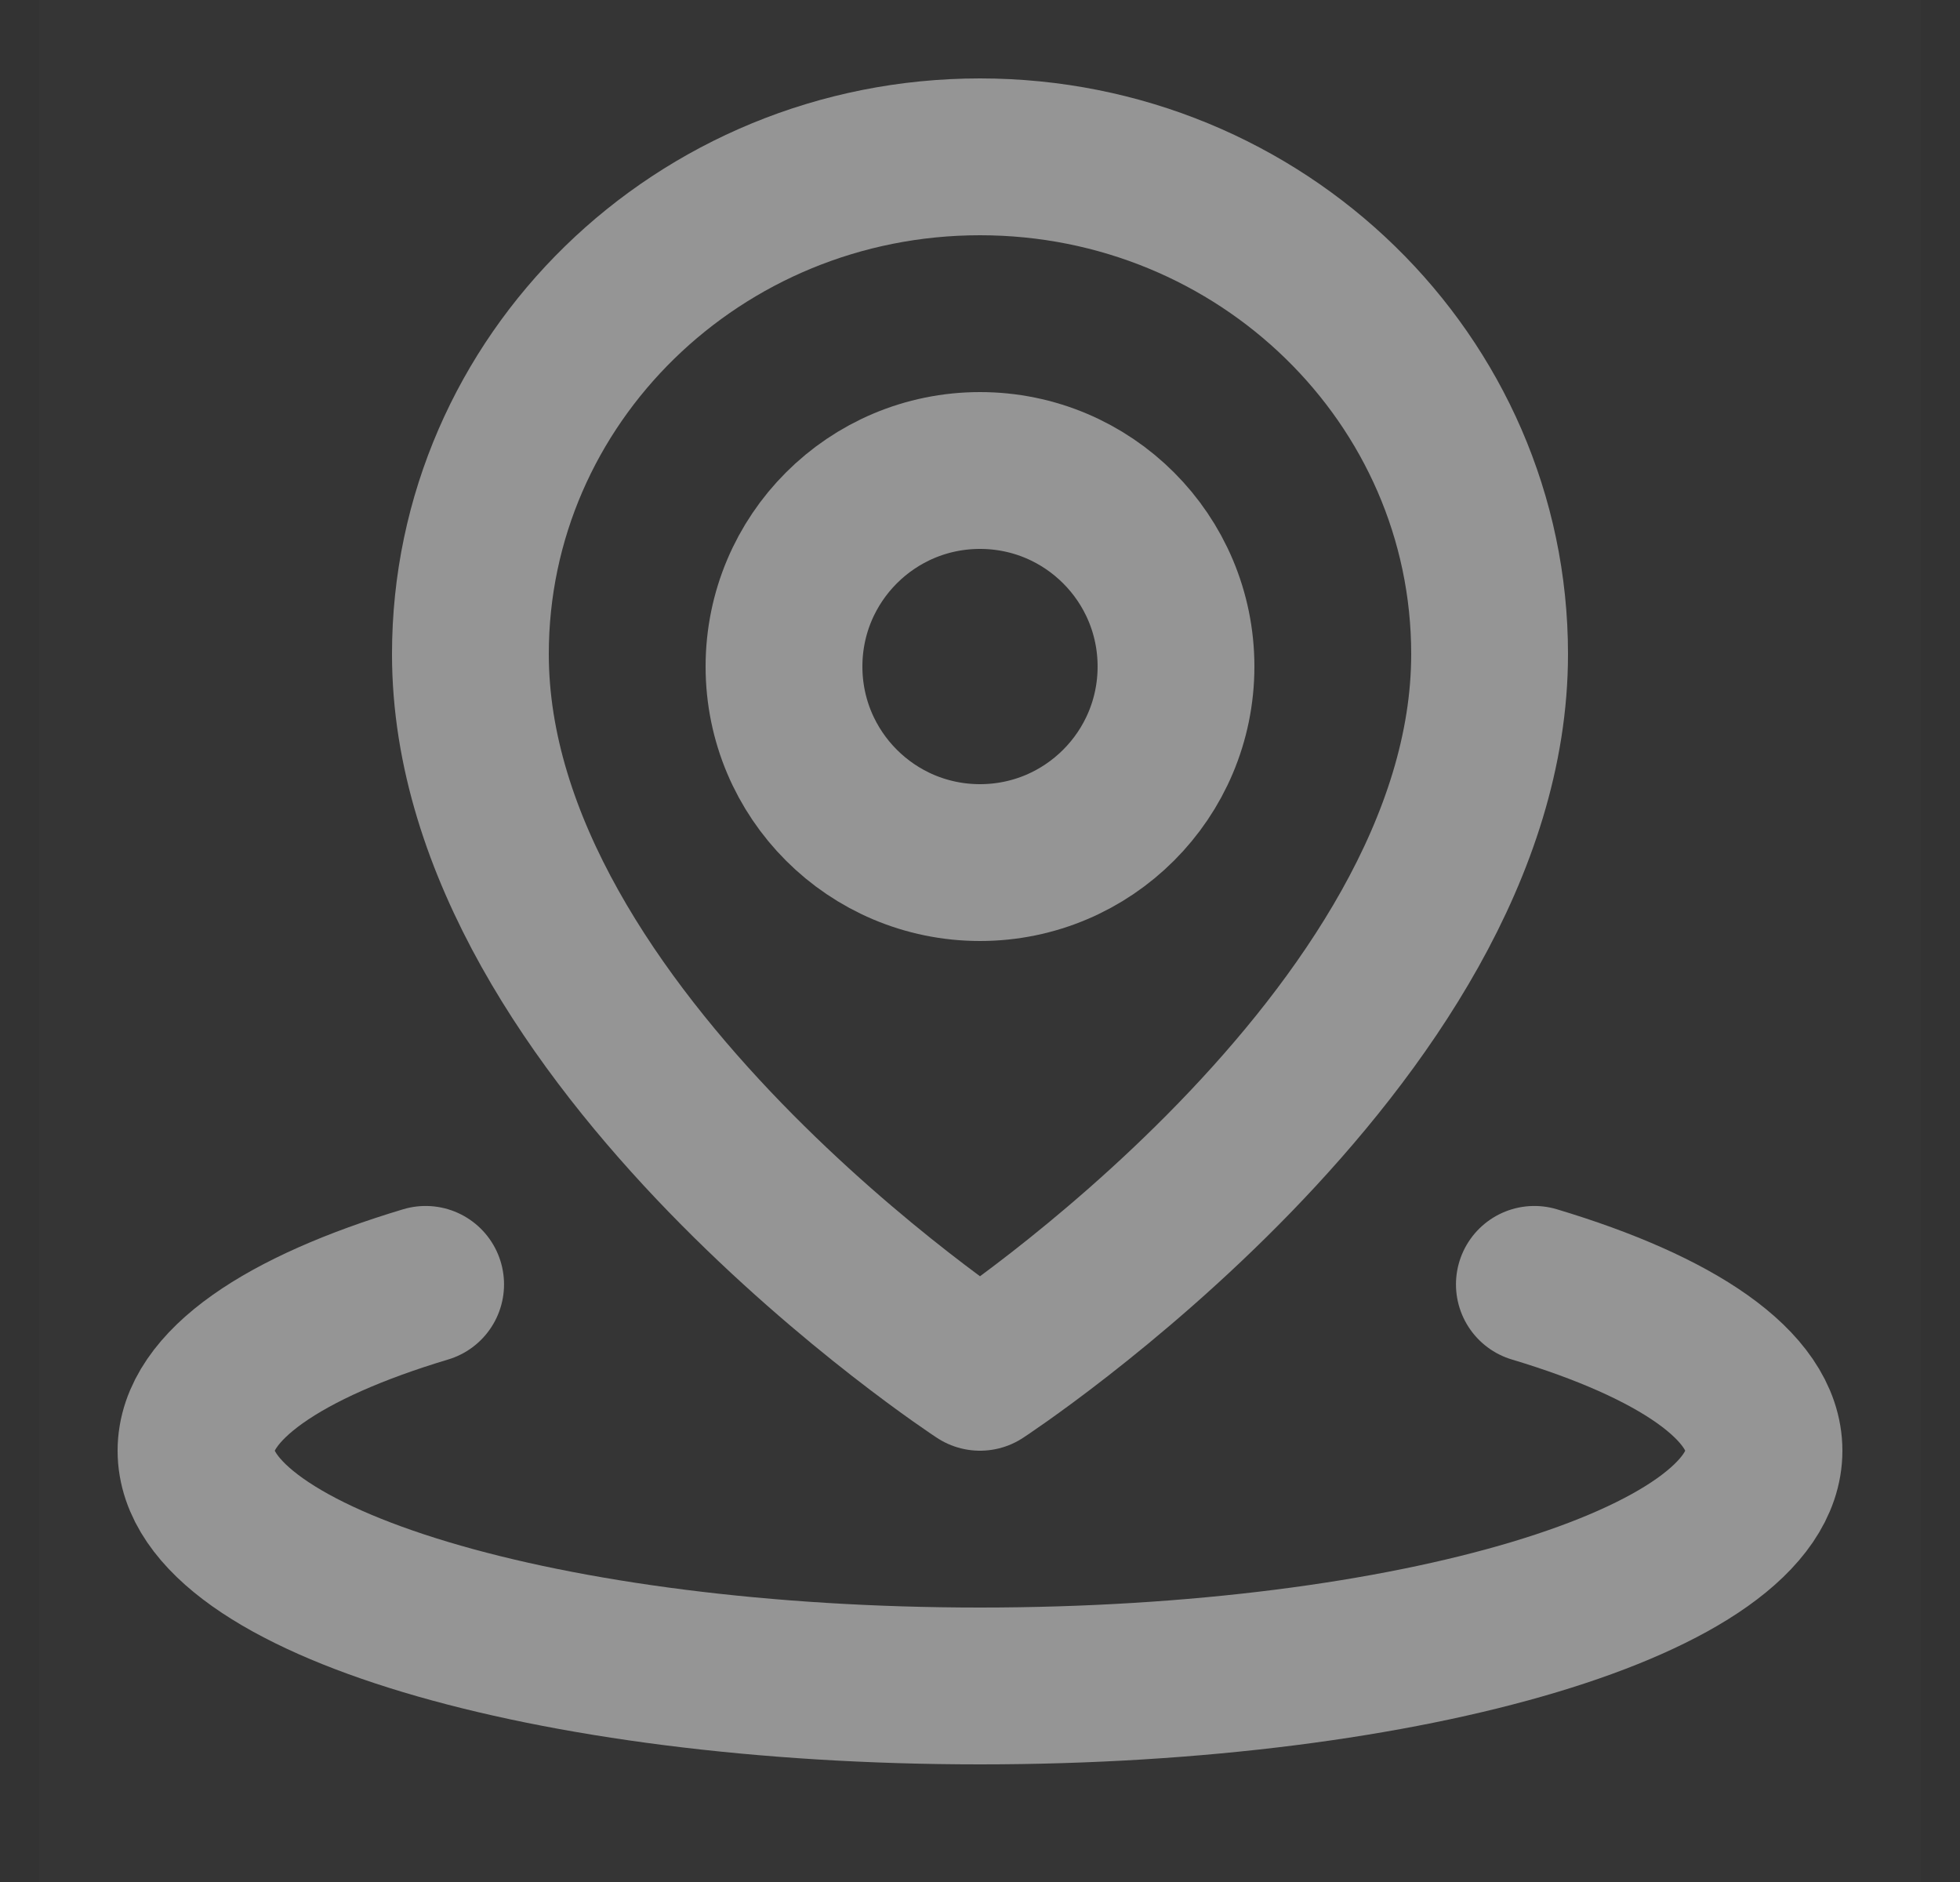 <svg width="25" height="24" viewBox="0 0 25 24" fill="none" xmlns="http://www.w3.org/2000/svg">
<rect x="0" y="0" width="25" height="24" fill="#333333" stroke="none"/>
<g clip-path="url(#clip0_143_341)">
<path d="M24.5 0H0.5V24H24.5V0Z" fill="white" fill-opacity="0.01"/>
<path d="M5.429 16.379C3.619 16.922 2.5 17.672 2.5 18.5C2.5 20.157 6.977 21.5 12.5 21.5C18.023 21.5 22.5 20.157 22.5 18.5C22.5 17.672 21.381 16.922 19.571 16.379" stroke="#959595" stroke-width="2" stroke-linecap="round" stroke-linejoin="round"/>
<path d="M12.5 17.5C12.5 17.5 19 13.252 19 8.341C19 4.839 16.09 2 12.5 2C8.91 2 6 4.839 6 8.341C6 13.252 12.5 17.5 12.5 17.5Z" stroke="#959595" stroke-width="2" stroke-linejoin="round"/>
<path d="M12.5 11C13.881 11 15 9.881 15 8.5C15 7.119 13.881 6 12.5 6C11.119 6 10 7.119 10 8.5C10 9.881 11.119 11 12.5 11Z" stroke="#959595" stroke-width="2" stroke-linejoin="round"/>
</g>
<defs>
<clipPath id="clip0_143_341">
<rect width="24" height="24" fill="white" transform="translate(0.5)"/>
</clipPath>
</defs>
</svg>
